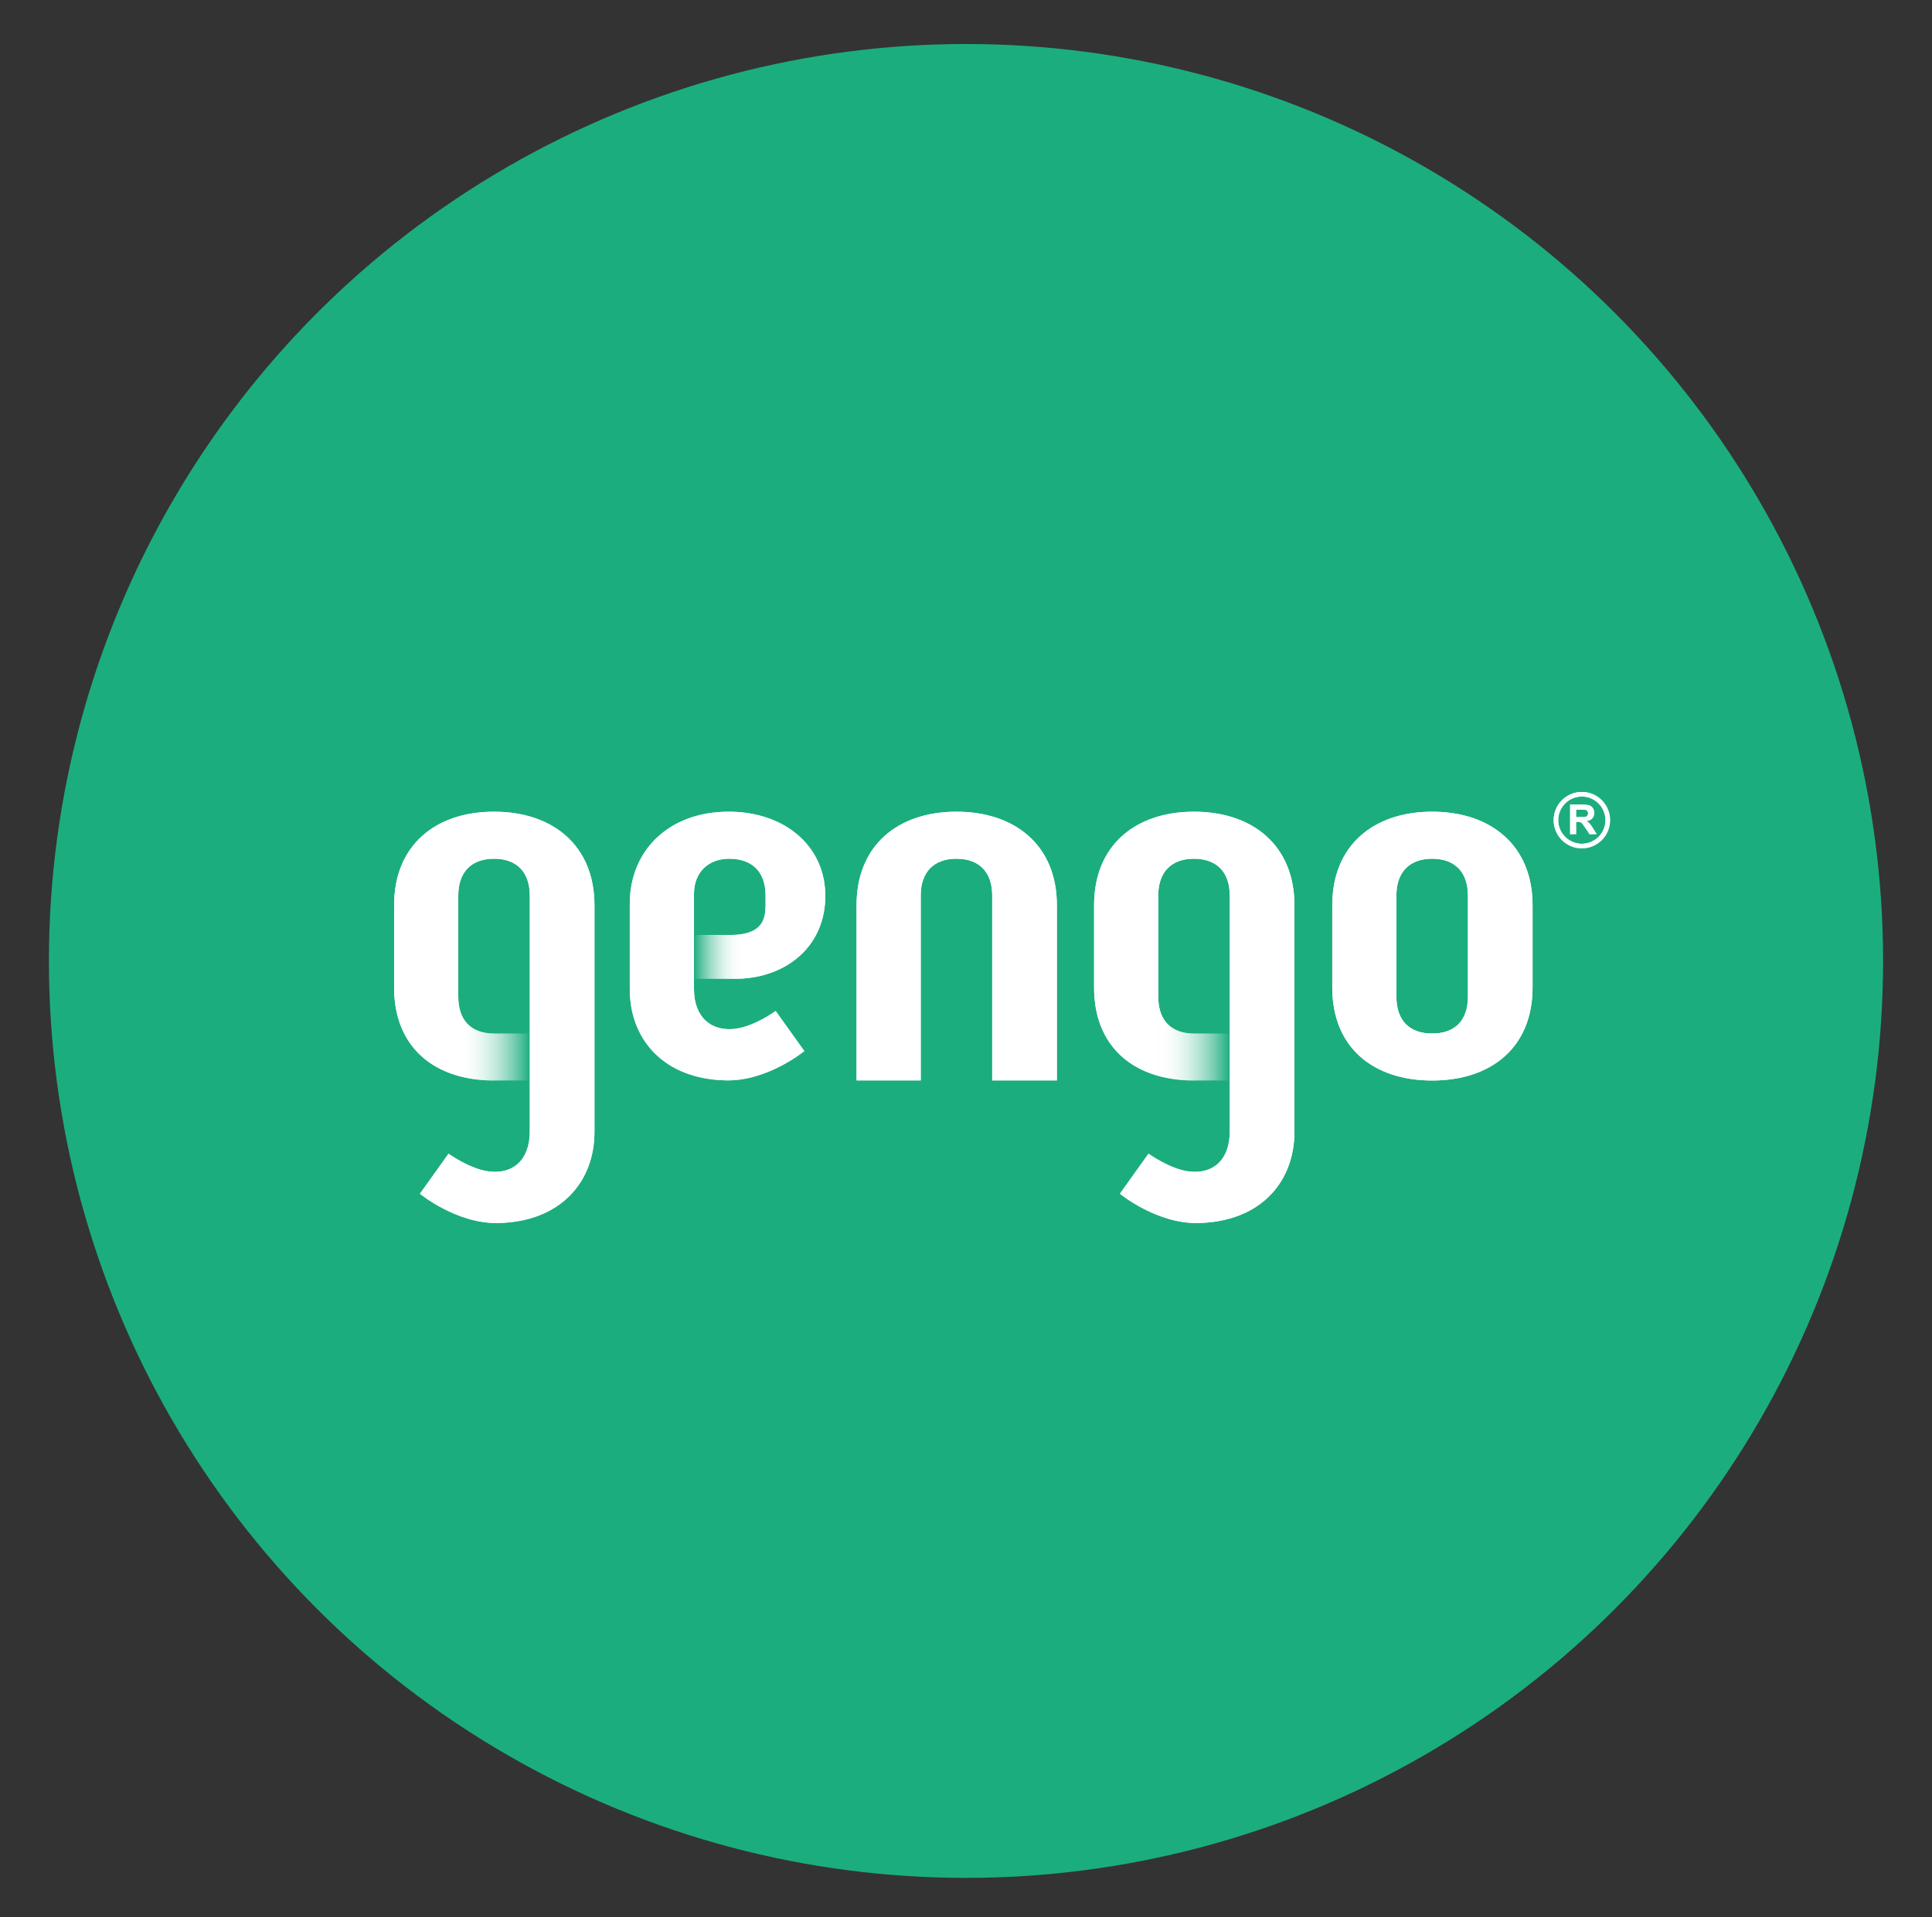 <?xml version="1.0" encoding="UTF-8" standalone="no"?>
<svg width="395px" height="392px" viewBox="0 0 395 392" version="1.1" xmlns="http://www.w3.org/2000/svg" xmlns:xlink="http://www.w3.org/1999/xlink" xmlns:sketch="http://www.bohemiancoding.com/sketch/ns">
    <rect x="0" y="0" width="395" height="392" fill="#333333" stroke="none"/>
    <!-- Generator: Sketch 3.0.4 (8053) - http://www.bohemiancoding.com/sketch -->
    <title>Artboard 1</title>
    <desc>Created with Sketch.</desc>
    <defs>
        <linearGradient x1="-0.006%" y1="50.001%" x2="99.998%" y2="50.001%" id="linearGradient-1">
            <stop stop-color="#FFFFFF" stop-opacity="0" offset="0%"></stop>
            <stop stop-color="#FFFFFF" offset="100%"></stop>
        </linearGradient>
        <linearGradient x1="-0.001%" y1="50.005%" x2="99.997%" y2="50.005%" id="linearGradient-2">
            <stop stop-color="#FFFFFF" offset="0%"></stop>
            <stop stop-color="#FFFFFF" stop-opacity="0" offset="100%"></stop>
        </linearGradient>
        <linearGradient x1="-0.005%" y1="50.005%" x2="99.995%" y2="50.005%" id="linearGradient-3">
            <stop stop-color="#FFFFFF" offset="0%"></stop>
            <stop stop-color="#FFFFFF" stop-opacity="0" offset="100%"></stop>
        </linearGradient>
    </defs>
    <g id="Page-1" stroke="none" stroke-width="1" fill="none" fill-rule="evenodd" sketch:type="MSPage">
        <g id="Artboard-1" sketch:type="MSArtboardGroup">
            <circle id="Oval-1" fill="#1CAD7E" sketch:type="MSShapeGroup" cx="197.5" cy="196.5" r="187.5"></circle>
            <g id="gengo_logo_white" sketch:type="MSLayerGroup" transform="translate(81, 162)">
                <g id="Group" sketch:type="MSShapeGroup">
                    <g transform="translate(0, 4)" id="Shape">
                        <g transform="translate(61, 0)">
                            <path d="M150.81,54.947 C138.792,54.947 130.384,48.24 130.384,35.92 L130.384,19.108 C130.384,6.893 138.792,-0.018 150.81,-0.018 C162.826,-0.018 171.335,6.893 171.335,19.108 L171.335,35.92 C171.335,48.24 162.826,54.947 150.81,54.947 L150.81,54.947 Z M158.117,17.104 C158.117,12.299 155.414,9.595 150.81,9.595 C146.201,9.595 143.497,12.3 143.497,17.104 L143.497,37.822 C143.497,42.73 146.201,45.337 150.81,45.337 C155.414,45.337 158.117,42.731 158.117,37.822 L158.117,17.104 L158.117,17.104 Z" fill="#FFFFFF"></path>
                            <path d="M46.241,54.923 L46.241,17.104 C46.241,12.299 48.944,9.595 53.552,9.595 C58.16,9.595 60.86,12.3 60.86,17.104 L60.86,54.923 L74.079,54.923 L74.079,19.108 C74.079,6.893 65.569,-0.018 53.553,-0.018 C41.533,-0.018 33.125,6.893 33.125,19.108 L33.125,54.923 L46.241,54.923 L46.241,54.923 Z" fill="#FFFFFF"></path>
                            <path d="M10.009,34.087 L10.009,24.961 C9.283,25.099 8.444,25.178 7.467,25.178 L-0.119,25.178 L-0.119,34.157 L8.179,34.157 C8.796,34.157 9.407,34.132 10.009,34.087 L10.009,34.087 Z" fill="url(#linearGradient-1)"></path>
                        </g>
                        <path d="M20.005,-0.018 C7.99,-0.018 -0.423,6.893 -0.423,19.108 L-0.423,35.92 C-0.423,45.578 4.699,51.765 12.694,54 L12.694,37.821 L12.694,17.104 C12.694,12.299 15.4,9.595 20.005,9.595 C24.612,9.595 27.315,12.3 27.315,17.104 L27.315,65.413 C27.315,71.2 23.884,74.173 18.936,73.542 C15.002,73.04 10.707,69.913 10.707,69.913 L4.858,78.099 C4.858,78.099 12.334,84.261 20.829,84.091 C33.602,83.839 40.536,75.693 40.536,65.462 L40.536,19.108 C40.534,6.893 32.023,-0.018 20.005,-0.018 L20.005,-0.018 Z" fill="#FFFFFF"></path>
                        <path d="M20.005,54.94 L27.315,54.94 L27.315,45.336 L20.005,45.336 C15.4,45.336 12.694,42.73 12.694,37.821 L12.694,54 C14.9,54.617 17.303,54.947 19.9,54.947 C19.938,54.947 19.971,54.943 20.005,54.94 L20.005,54.94 Z" fill="url(#linearGradient-2)"></path>
                        <path d="M163.117,-0.018 C151.101,-0.018 142.687,6.893 142.687,19.108 L142.687,35.92 C142.687,45.578 147.811,51.765 155.804,54 L155.804,37.821 L155.804,17.104 C155.804,12.299 158.511,9.595 163.116,9.595 C167.723,9.595 170.426,12.3 170.426,17.104 L170.426,65.413 C170.426,71.2 166.994,74.173 162.047,73.542 C158.112,73.04 153.817,69.913 153.817,69.913 L147.969,78.099 C147.969,78.099 155.443,84.261 163.939,84.091 C176.712,83.839 183.645,75.693 183.645,65.462 L183.645,19.108 C183.645,6.893 175.135,-0.018 163.117,-0.018 L163.117,-0.018 Z" fill="#FFFFFF"></path>
                        <path d="M163.117,54.94 L170.427,54.94 L170.427,45.336 L163.117,45.336 C158.512,45.336 155.805,42.73 155.805,37.821 L155.805,54 C158.011,54.617 160.414,54.947 163.012,54.947 C163.048,54.947 163.083,54.943 163.117,54.94 L163.117,54.94 Z" fill="url(#linearGradient-3)"></path>
                        <path d="M69.359,44.371 C64.411,45.002 60.881,42.028 60.881,36.241 L60.881,16.788 C60.881,12.299 63.903,9.594 68.087,9.594 C72.495,9.594 75.523,11.998 75.523,17.103 L75.523,18.164 C75.523,20.454 75.794,24.053 71.009,24.96 L71.009,34.086 C80.618,33.361 87.732,26.928 87.732,17.207 C87.732,6.945 79.364,-0.019 67.987,-0.019 C55.767,-0.019 47.76,7.892 47.76,18.807 L47.76,36.289 C47.76,46.52 54.693,54.666 67.467,54.919 C75.962,55.087 83.437,48.926 83.437,48.926 L77.588,40.739 C77.588,40.741 73.292,43.869 69.359,44.371 L69.359,44.371 Z" fill="#FFFFFF"></path>
                    </g>
                    <path d="M242.412,-0.058 C239.228,-0.058 236.648,2.523 236.648,5.707 C236.648,8.89 239.228,11.471 242.412,11.471 C245.596,11.471 248.176,8.89 248.176,5.707 C248.175,2.523 245.595,-0.058 242.412,-0.058 L242.412,-0.058 Z M242.412,10.537 C239.744,10.531 237.586,8.374 237.582,5.707 C237.586,3.04 239.744,0.882 242.412,0.877 C245.08,0.882 247.236,3.041 247.242,5.707 C247.236,8.374 245.08,10.531 242.412,10.537 L242.412,10.537 Z M244.003,6.409 C243.831,6.225 243.614,6.057 243.351,5.904 C243.88,5.828 244.277,5.642 244.542,5.347 C244.808,5.053 244.94,4.68 244.94,4.228 C244.94,3.873 244.854,3.556 244.676,3.28 C244.502,3.003 244.268,2.81 243.977,2.702 C243.686,2.594 243.217,2.539 242.575,2.539 L240.016,2.539 L240.016,8.561 L241.231,8.561 L241.231,6.046 L241.477,6.046 C241.758,6.046 241.961,6.068 242.09,6.113 C242.219,6.158 242.34,6.242 242.455,6.364 C242.57,6.486 242.783,6.781 243.096,7.249 L243.975,8.561 L245.43,8.561 L244.694,7.386 C244.406,6.919 244.173,6.592 244.003,6.409 L244.003,6.409 Z M242.132,5.088 L241.232,5.088 L241.232,3.56 L242.181,3.56 C242.673,3.56 242.97,3.566 243.07,3.58 C243.265,3.613 243.418,3.692 243.527,3.816 C243.634,3.941 243.687,4.103 243.687,4.307 C243.687,4.487 243.648,4.638 243.566,4.759 C243.484,4.879 243.369,4.963 243.224,5.014 C243.08,5.062 242.714,5.088 242.132,5.088 L242.132,5.088 Z" id="_x38__2_" fill="#FFFFFF"></path>
                </g>
            </g>
            <g id="gengo_logo_white-2" sketch:type="MSLayerGroup" transform="translate(81, 162)">
                <g id="Group" sketch:type="MSShapeGroup">
                    <g transform="translate(0, 4)" id="Shape">
                        <g transform="translate(61, 0)">
                            <path d="M150.81,54.947 C138.792,54.947 130.384,48.24 130.384,35.92 L130.384,19.108 C130.384,6.893 138.792,-0.018 150.81,-0.018 C162.826,-0.018 171.335,6.893 171.335,19.108 L171.335,35.92 C171.335,48.24 162.826,54.947 150.81,54.947 L150.81,54.947 Z M158.117,17.104 C158.117,12.299 155.414,9.595 150.81,9.595 C146.201,9.595 143.497,12.3 143.497,17.104 L143.497,37.822 C143.497,42.73 146.201,45.337 150.81,45.337 C155.414,45.337 158.117,42.731 158.117,37.822 L158.117,17.104 L158.117,17.104 Z" fill="#FFFFFF"></path>
                            <path d="M46.241,54.923 L46.241,17.104 C46.241,12.299 48.944,9.595 53.552,9.595 C58.16,9.595 60.86,12.3 60.86,17.104 L60.86,54.923 L74.079,54.923 L74.079,19.108 C74.079,6.893 65.569,-0.018 53.553,-0.018 C41.533,-0.018 33.125,6.893 33.125,19.108 L33.125,54.923 L46.241,54.923 L46.241,54.923 Z" fill="#FFFFFF"></path>
                            <path d="M10.009,34.087 L10.009,24.961 C9.283,25.099 8.444,25.178 7.467,25.178 L-0.119,25.178 L-0.119,34.157 L8.179,34.157 C8.796,34.157 9.407,34.132 10.009,34.087 L10.009,34.087 Z" fill="url(#linearGradient-1)"></path>
                        </g>
                        <path d="M20.005,-0.018 C7.99,-0.018 -0.423,6.893 -0.423,19.108 L-0.423,35.92 C-0.423,45.578 4.699,51.765 12.694,54 L12.694,37.821 L12.694,17.104 C12.694,12.299 15.4,9.595 20.005,9.595 C24.612,9.595 27.315,12.3 27.315,17.104 L27.315,65.413 C27.315,71.2 23.884,74.173 18.936,73.542 C15.002,73.04 10.707,69.913 10.707,69.913 L4.858,78.099 C4.858,78.099 12.334,84.261 20.829,84.091 C33.602,83.839 40.536,75.693 40.536,65.462 L40.536,19.108 C40.534,6.893 32.023,-0.018 20.005,-0.018 L20.005,-0.018 Z" fill="#FFFFFF"></path>
                        <path d="M20.005,54.94 L27.315,54.94 L27.315,45.336 L20.005,45.336 C15.4,45.336 12.694,42.73 12.694,37.821 L12.694,54 C14.9,54.617 17.303,54.947 19.9,54.947 C19.938,54.947 19.971,54.943 20.005,54.94 L20.005,54.94 Z" fill="url(#linearGradient-2)"></path>
                        <path d="M163.117,-0.018 C151.101,-0.018 142.687,6.893 142.687,19.108 L142.687,35.92 C142.687,45.578 147.811,51.765 155.804,54 L155.804,37.821 L155.804,17.104 C155.804,12.299 158.511,9.595 163.116,9.595 C167.723,9.595 170.426,12.3 170.426,17.104 L170.426,65.413 C170.426,71.2 166.994,74.173 162.047,73.542 C158.112,73.04 153.817,69.913 153.817,69.913 L147.969,78.099 C147.969,78.099 155.443,84.261 163.939,84.091 C176.712,83.839 183.645,75.693 183.645,65.462 L183.645,19.108 C183.645,6.893 175.135,-0.018 163.117,-0.018 L163.117,-0.018 Z" fill="#FFFFFF"></path>
                        <path d="M163.117,54.94 L170.427,54.94 L170.427,45.336 L163.117,45.336 C158.512,45.336 155.805,42.73 155.805,37.821 L155.805,54 C158.011,54.617 160.414,54.947 163.012,54.947 C163.048,54.947 163.083,54.943 163.117,54.94 L163.117,54.94 Z" fill="url(#linearGradient-3)"></path>
                        <path d="M69.359,44.371 C64.411,45.002 60.881,42.028 60.881,36.241 L60.881,16.788 C60.881,12.299 63.903,9.594 68.087,9.594 C72.495,9.594 75.523,11.998 75.523,17.103 L75.523,18.164 C75.523,20.454 75.794,24.053 71.009,24.96 L71.009,34.086 C80.618,33.361 87.732,26.928 87.732,17.207 C87.732,6.945 79.364,-0.019 67.987,-0.019 C55.767,-0.019 47.76,7.892 47.76,18.807 L47.76,36.289 C47.76,46.52 54.693,54.666 67.467,54.919 C75.962,55.087 83.437,48.926 83.437,48.926 L77.588,40.739 C77.588,40.741 73.292,43.869 69.359,44.371 L69.359,44.371 Z" fill="#FFFFFF"></path>
                    </g>
                    <path d="M242.412,-0.058 C239.228,-0.058 236.648,2.523 236.648,5.707 C236.648,8.89 239.228,11.471 242.412,11.471 C245.596,11.471 248.176,8.89 248.176,5.707 C248.175,2.523 245.595,-0.058 242.412,-0.058 L242.412,-0.058 Z M242.412,10.537 C239.744,10.531 237.586,8.374 237.582,5.707 C237.586,3.04 239.744,0.882 242.412,0.877 C245.08,0.882 247.236,3.041 247.242,5.707 C247.236,8.374 245.08,10.531 242.412,10.537 L242.412,10.537 Z M244.003,6.409 C243.831,6.225 243.614,6.057 243.351,5.904 C243.88,5.828 244.277,5.642 244.542,5.347 C244.808,5.053 244.94,4.68 244.94,4.228 C244.94,3.873 244.854,3.556 244.676,3.28 C244.502,3.003 244.268,2.81 243.977,2.702 C243.686,2.594 243.217,2.539 242.575,2.539 L240.016,2.539 L240.016,8.561 L241.231,8.561 L241.231,6.046 L241.477,6.046 C241.758,6.046 241.961,6.068 242.09,6.113 C242.219,6.158 242.34,6.242 242.455,6.364 C242.57,6.486 242.783,6.781 243.096,7.249 L243.975,8.561 L245.43,8.561 L244.694,7.386 C244.406,6.919 244.173,6.592 244.003,6.409 L244.003,6.409 Z M242.132,5.088 L241.232,5.088 L241.232,3.56 L242.181,3.56 C242.673,3.56 242.97,3.566 243.07,3.58 C243.265,3.613 243.418,3.692 243.527,3.816 C243.634,3.941 243.687,4.103 243.687,4.307 C243.687,4.487 243.648,4.638 243.566,4.759 C243.484,4.879 243.369,4.963 243.224,5.014 C243.08,5.062 242.714,5.088 242.132,5.088 L242.132,5.088 Z" id="_x38__2_" fill="#FFFFFF"></path>
                </g>
            </g>
        </g>
    </g>
</svg>